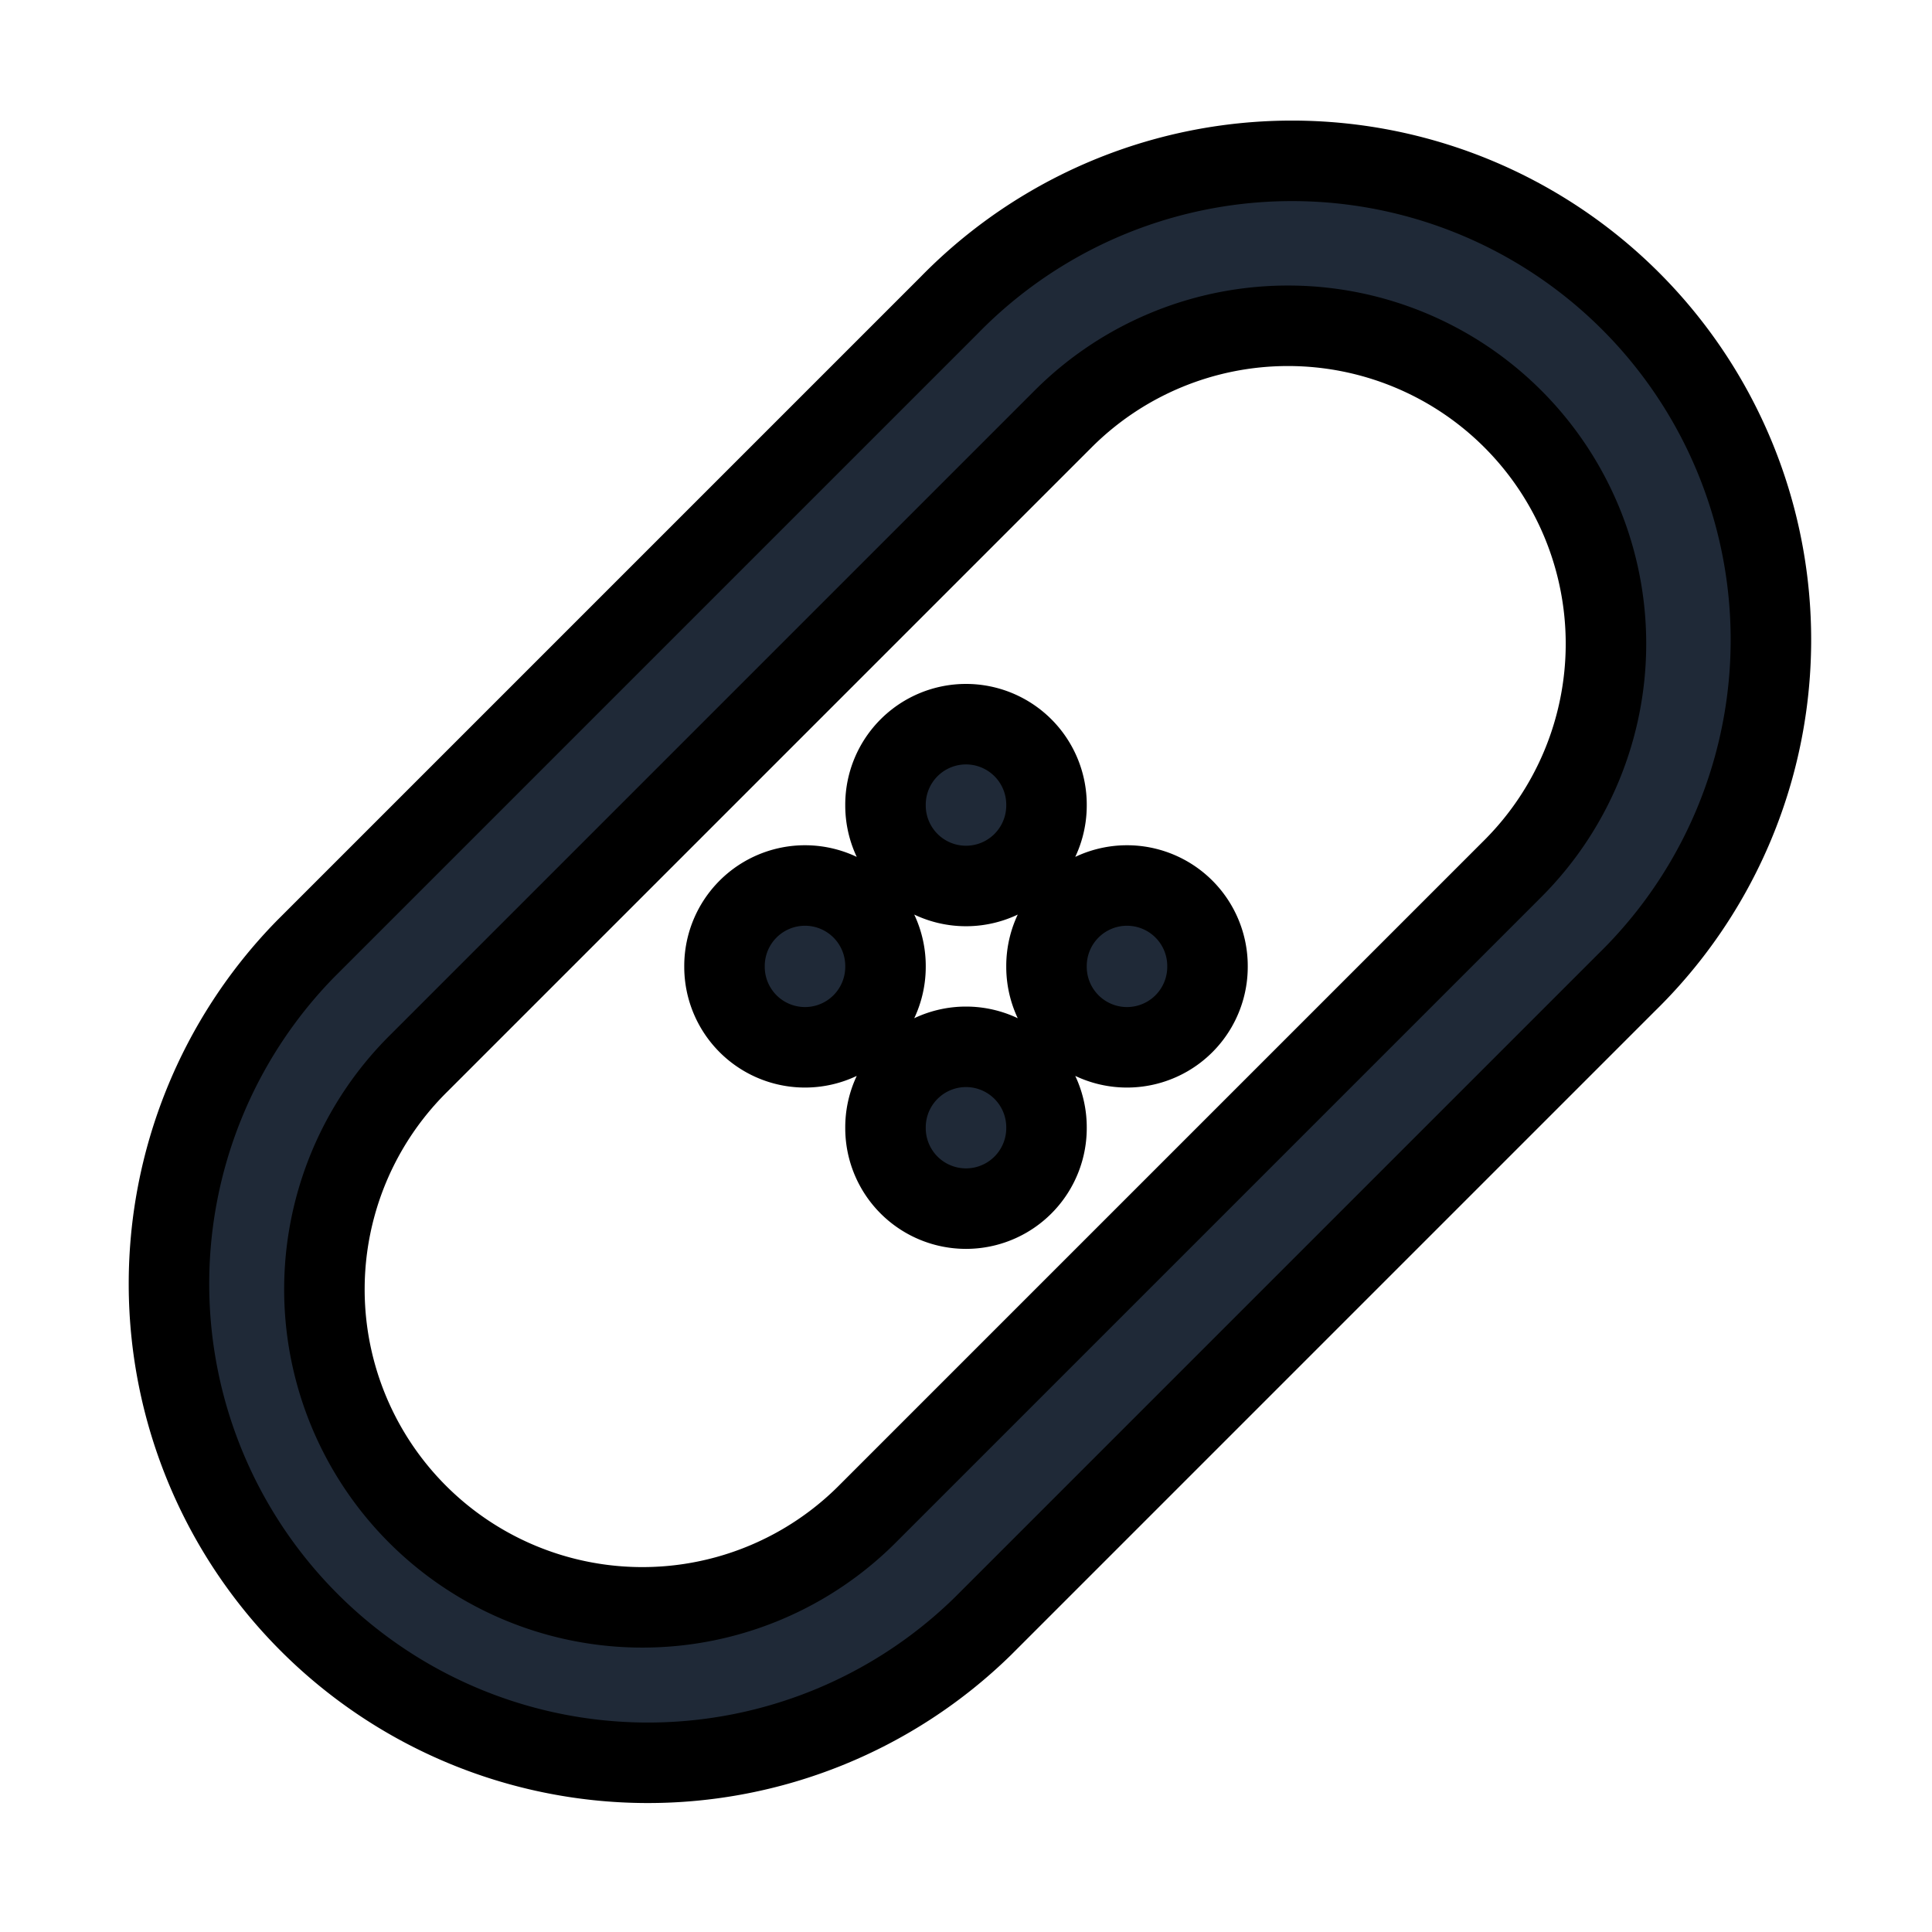 <svg fill="none" stroke="currentColor" viewBox="0 0 24 24">
  <path fill="#1F2937" fill-rule="evenodd" d="M14 11a1 1 0 0 1 1 1v.01a1 1 0 1 1-2 0V12a1 1 0 0 1 1-1zM10 11a1 1 0 0 1 1 1v.01a1 1 0 1 1-2 0V12a1 1 0 0 1 1-1zM12 8.996a1 1 0 0 1 1 1v.01a1 1 0 1 1-2 0v-.01a1 1 0 0 1 1-1zM12 13.004a1 1 0 0 1 1 1v.01a1 1 0 1 1-2 0v-.01a1 1 0 0 1 1-1z" clip-rule="evenodd"/>
  <path fill="#1F2937" fill-rule="evenodd" d="M16 4.047a3.95 3.95 0 0 0-2.793 1.157l-8 8a3.95 3.95 0 1 0 5.586 5.586l8-8A3.95 3.95 0 0 0 16 4.047zM3.793 11.79a5.95 5.95 0 0 0 8.414 8.414l8-8a5.95 5.95 0 1 0-8.414-8.414l-8 8z" clip-rule="evenodd"/>
</svg>
